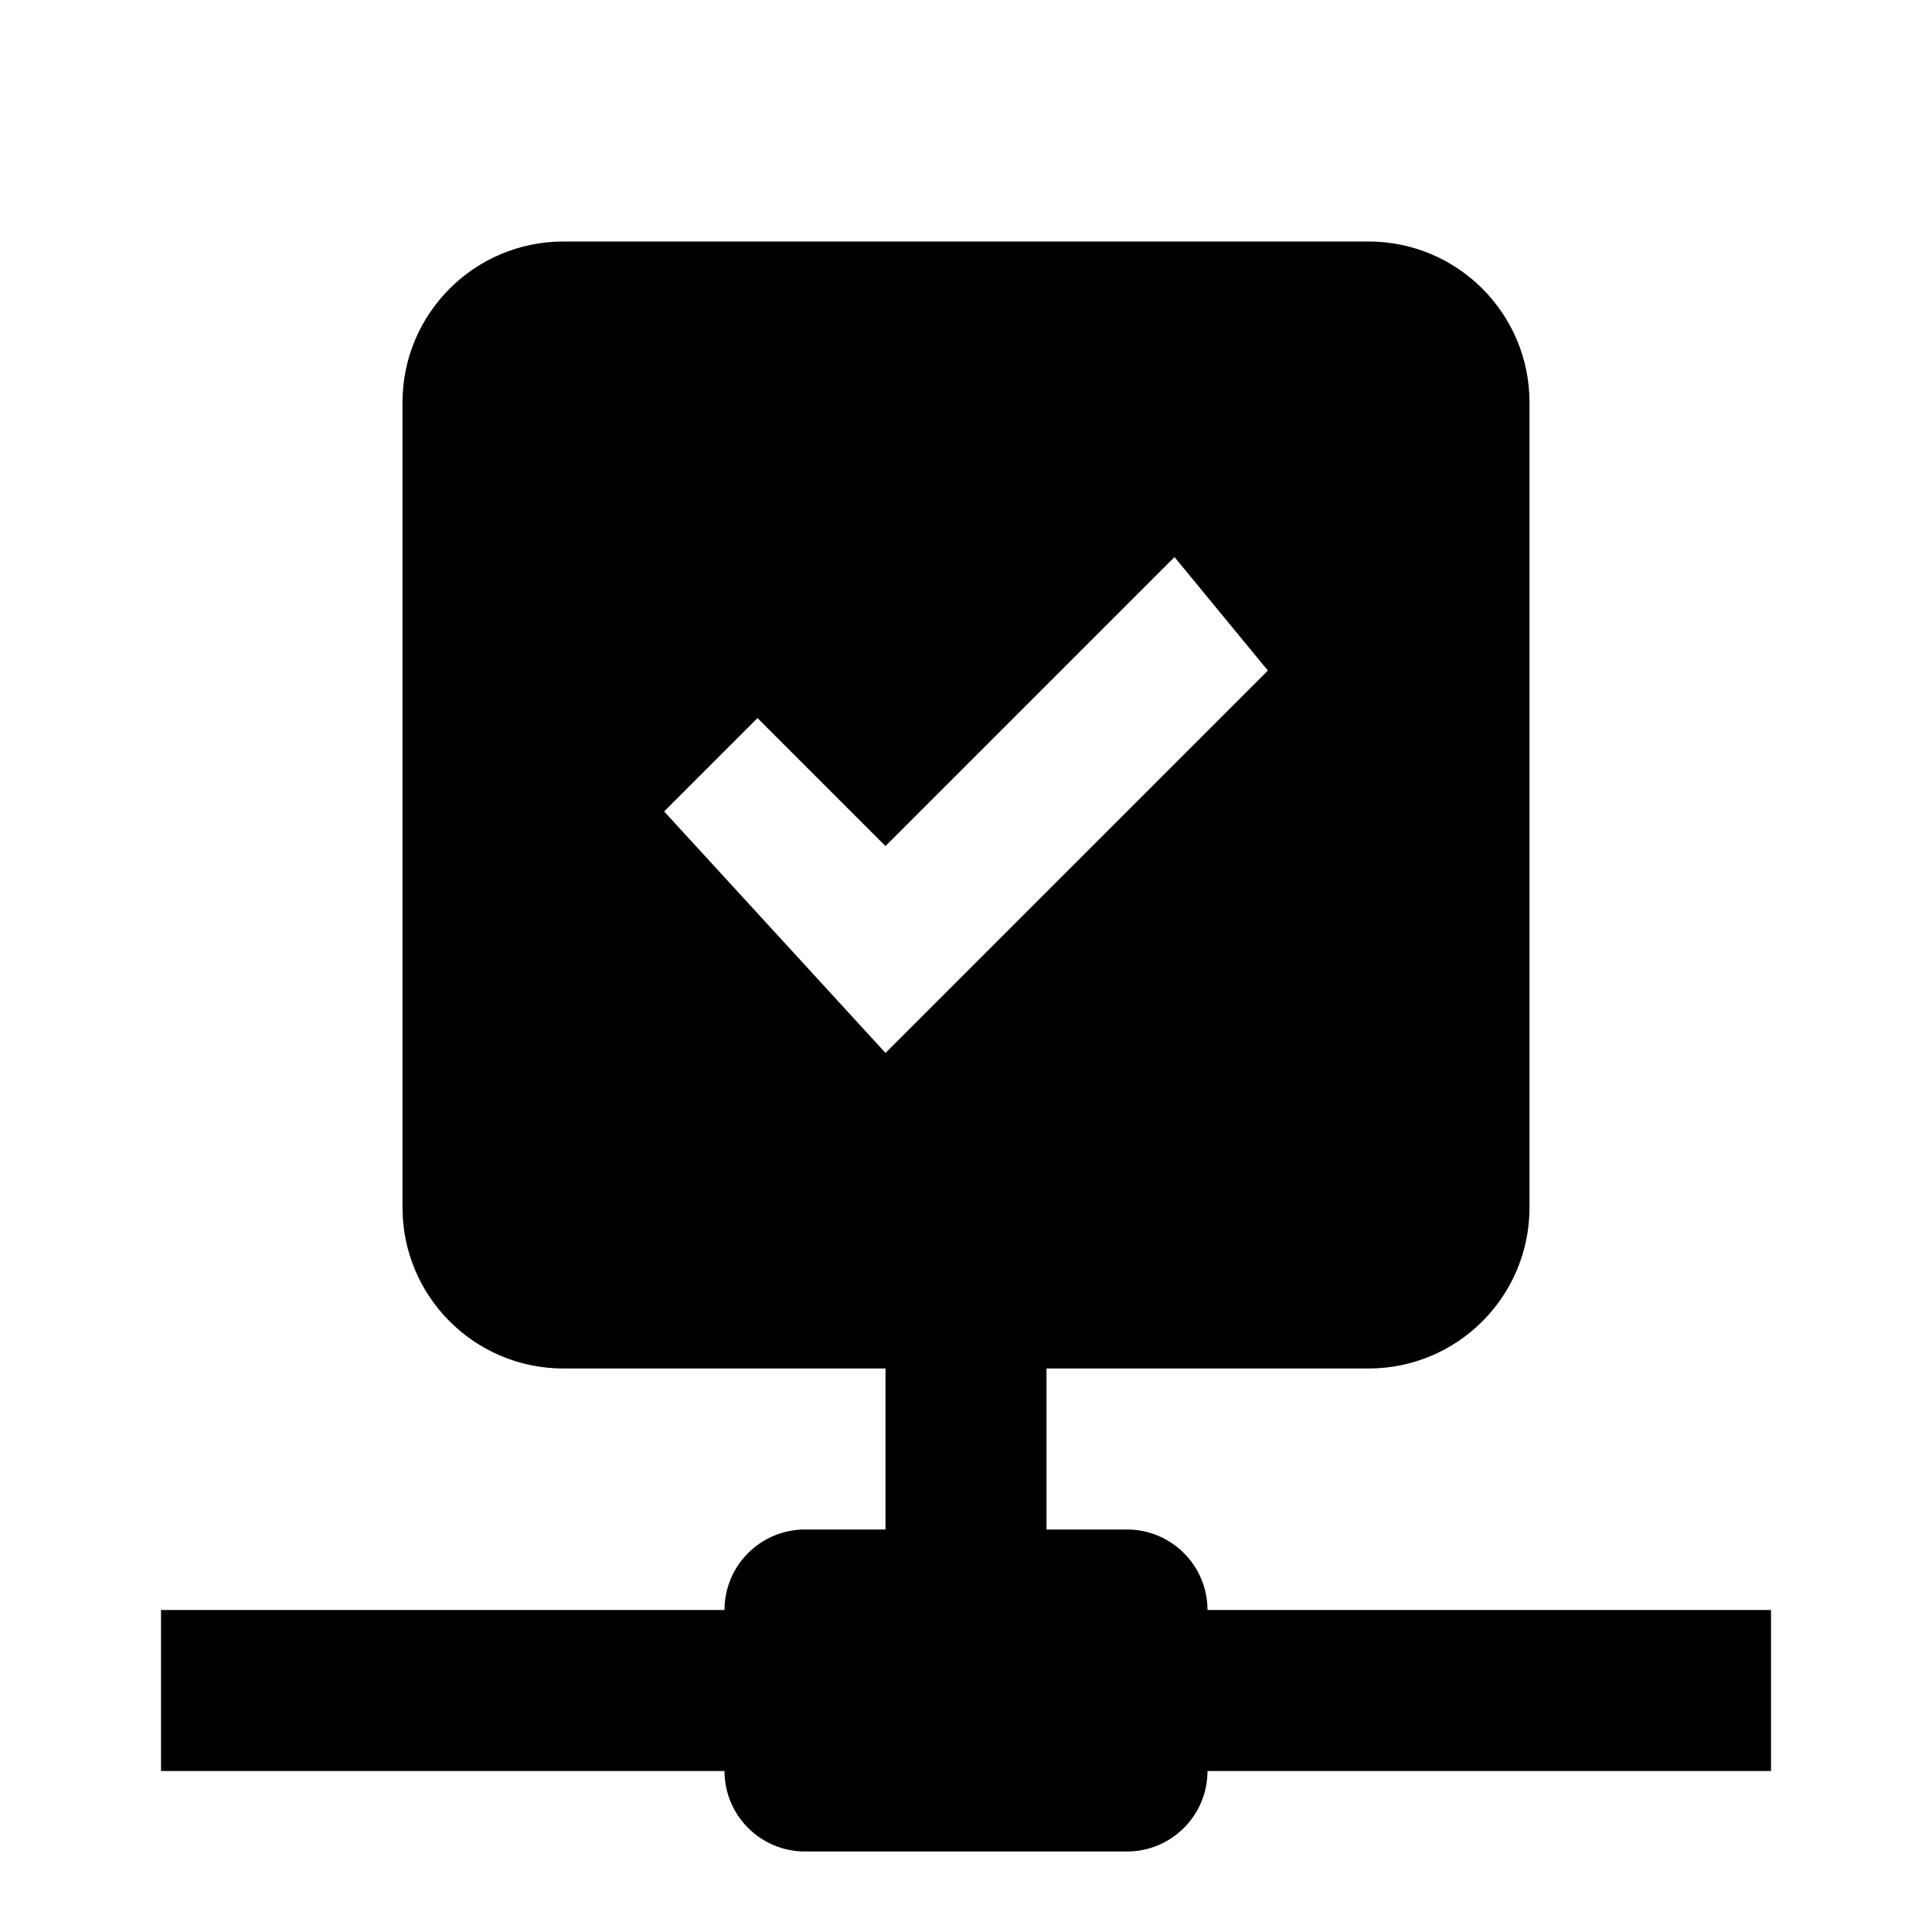 <svg xmlns="http://www.w3.org/2000/svg" xmlns:xlink="http://www.w3.org/1999/xlink" version="1.1" baseProfile="full" width="24" height="24" viewBox="0 0 24.00 24.00" enable-background="new 0 0 24.00 24.00" xml:space="preserve"><g><path fill="#000000" fill-opacity="1" stroke-width="1.333" stroke-linejoin="miter" d="M 15,20C 15,19.448 14.552,19 14,19L 13,19L 13,17L 17,17C 18.105,17 19,16.105 19,15L 19,5C 19,3.895 18.105,3 17,3L 7,3C 5.895,3 5,3.895 5,5L 5,15C 5,16.105 5.895,17 7,17L 11,17L 11,19L 10,19C 9.448,19 9,19.448 9,20L 2,20L 2,22L 9,22C 9,22.552 9.448,23 10,23L 14,23C 14.552,23 15,22.552 15,22L 22,22L 22,20L 15,20 Z M 8.25,10.08L 9.41,8.92L 11,10.51L 14.59,6.92L 15.75,8.33L 11,13.08L 8.25,10.08 Z "/></g></svg>
